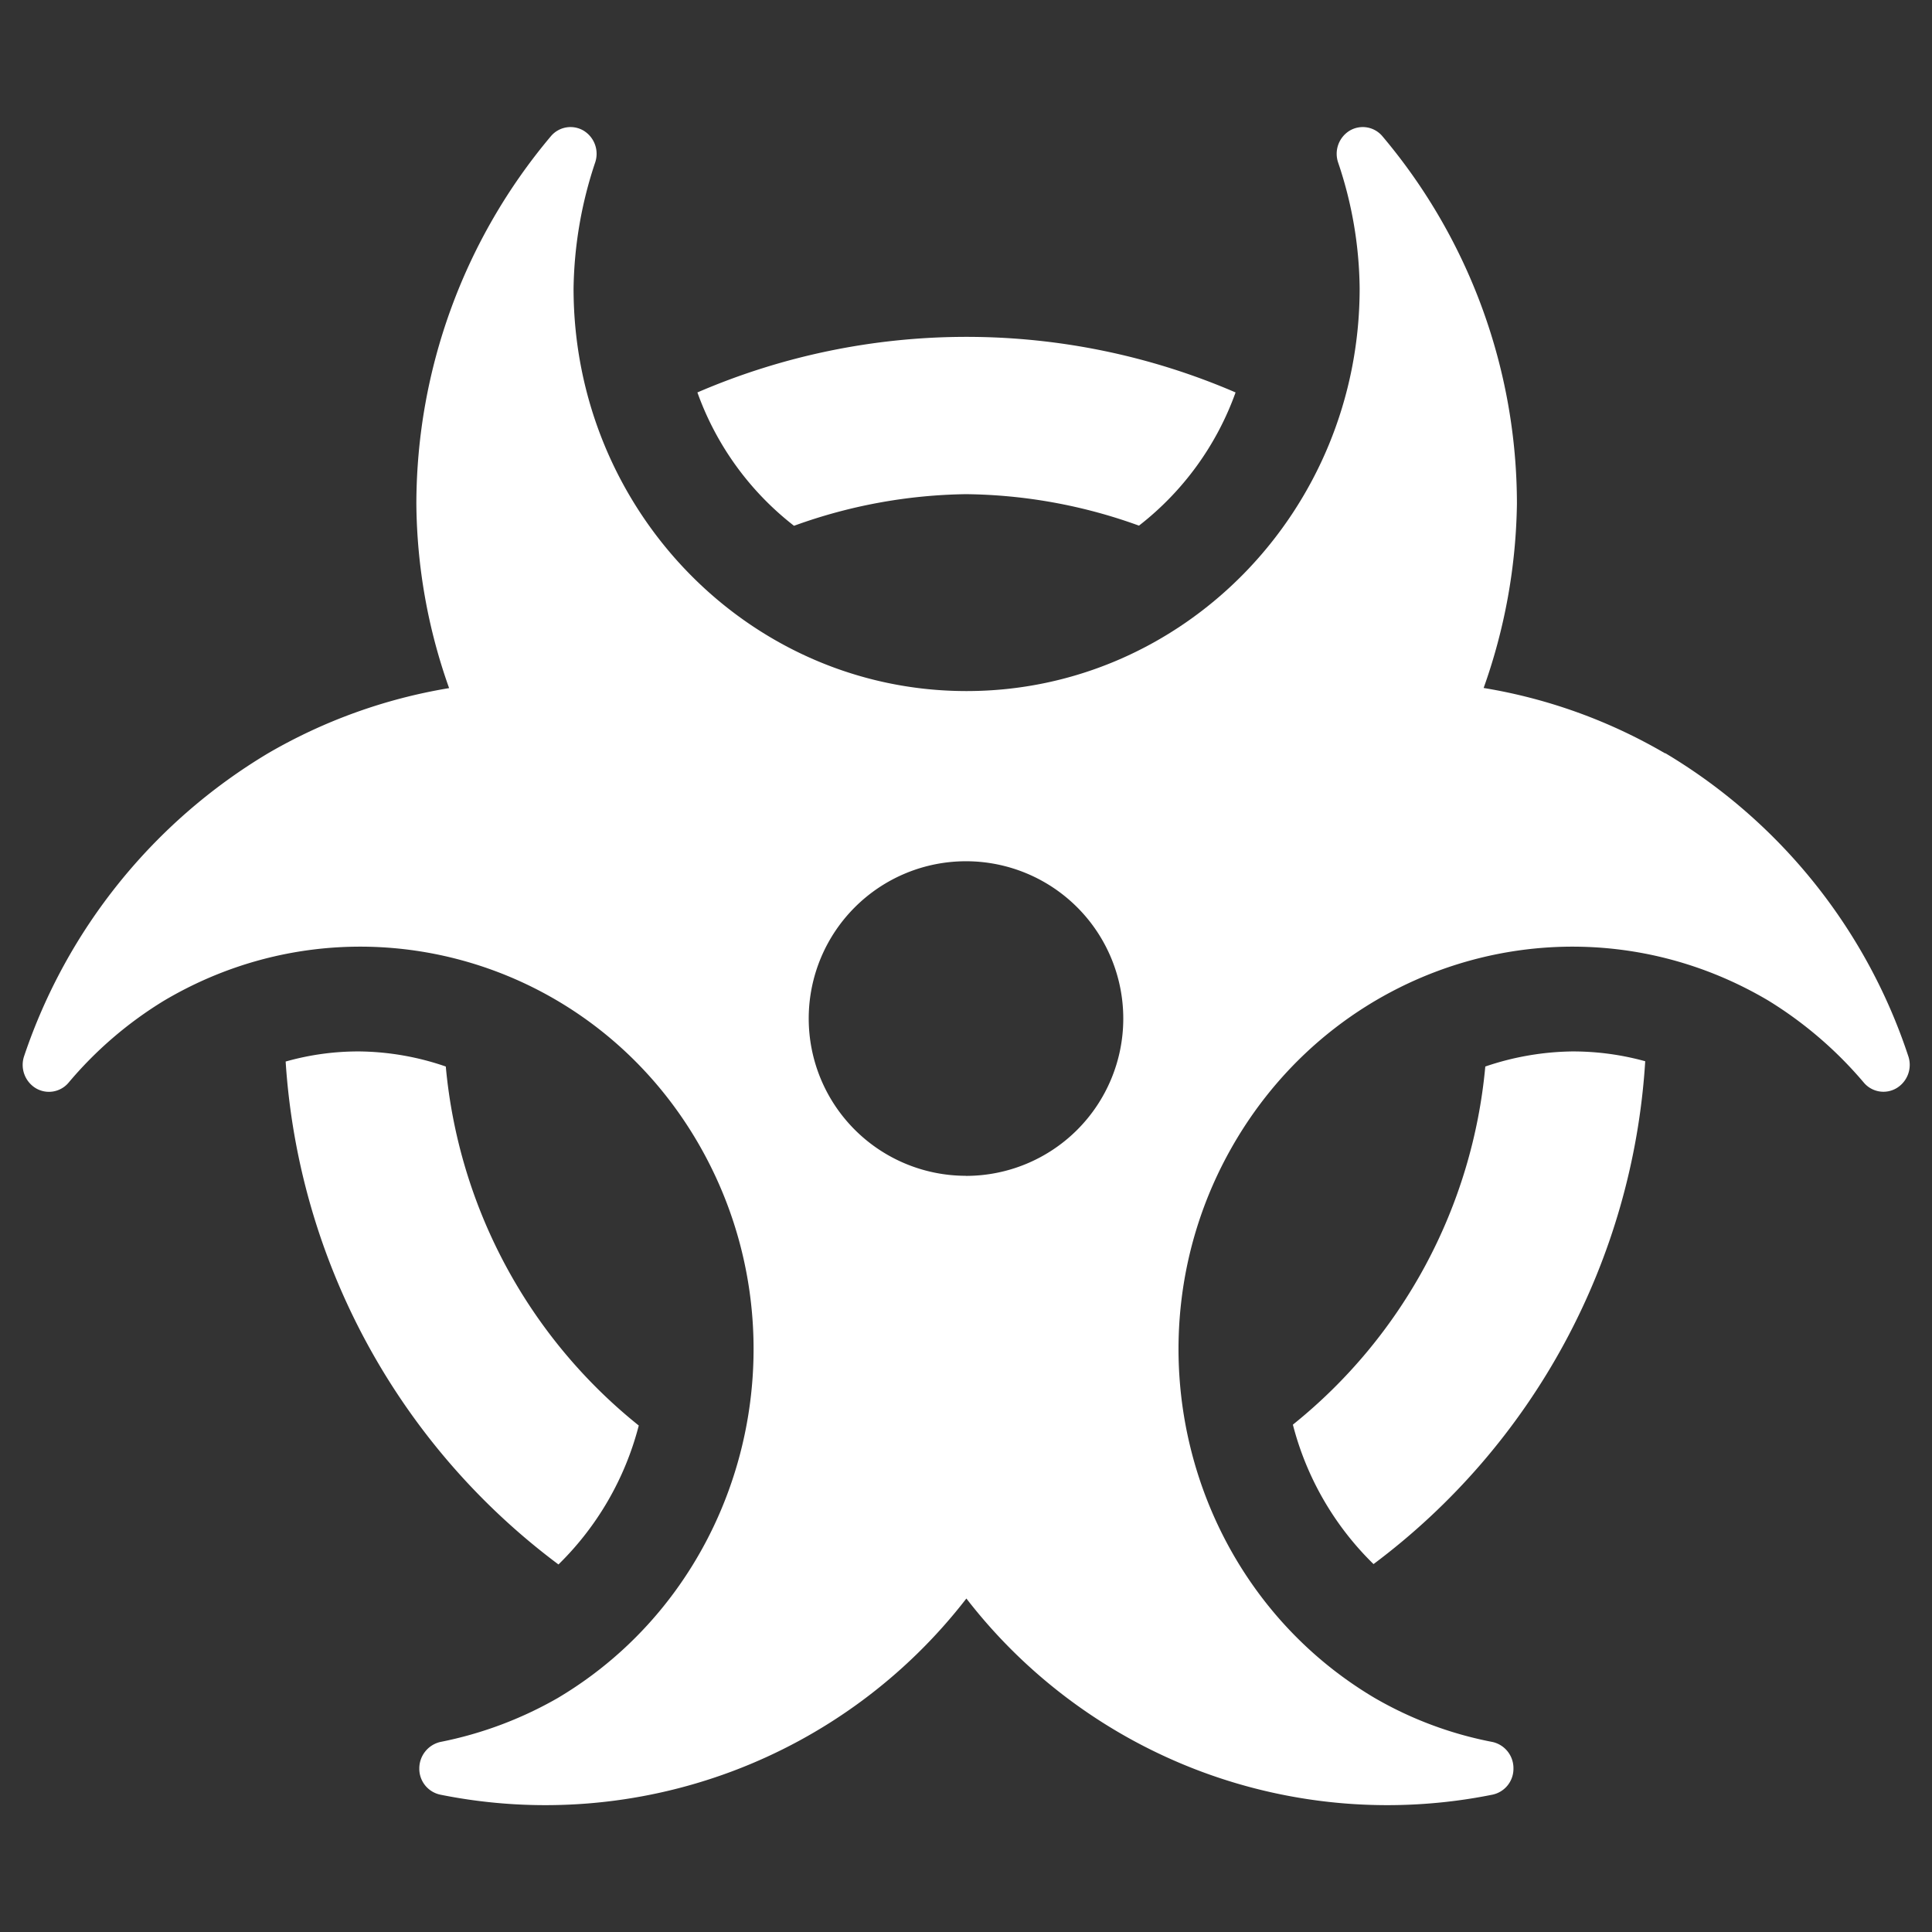 <svg id="Layer_1" data-name="Layer 1" xmlns="http://www.w3.org/2000/svg" viewBox="0 0 256 256"><rect x="0" y="0" width="256" height="256" fill="#333333" stroke="none"/><defs><style>.cls-1{fill:#fff;}</style></defs><title>bio</title><path class="cls-1" d="M128,65.48a69.18,69.18,0,0,1,22.92,4.17A39,39,0,0,0,163.72,52a90,90,0,0,0-71.31,0,39,39,0,0,0,12.8,17.67A69.37,69.37,0,0,1,128,65.48ZM74,207.3a39.57,39.57,0,0,0,10.64-18.41,69,69,0,0,1-25.57-47.57,36.17,36.17,0,0,0-11.46-2,35.31,35.31,0,0,0-9.76,1.34A90.41,90.41,0,0,0,74,207.3Zm97.32-18.5A39.64,39.64,0,0,0,182,207.25a90.14,90.14,0,0,0,36-66.63,36,36,0,0,0-9.64-1.3,37.07,37.07,0,0,0-11.55,2,68.92,68.92,0,0,1-25.48,47.44Zm49.27-89a70.22,70.22,0,0,0-24-8.64A75.74,75.74,0,0,0,201,66.78a75.57,75.57,0,0,0-17.8-48.7,3.4,3.4,0,0,0-4.34-.78,3.59,3.59,0,0,0-1.56,4.21,53.34,53.34,0,0,1,2.86,16.71c0,29.43-23.35,53.35-52.09,53.35S76,67.65,76,38.22a54.74,54.74,0,0,1,2.87-16.71,3.59,3.59,0,0,0-1.56-4.21,3.4,3.4,0,0,0-4.34.78,75.79,75.79,0,0,0-17.8,48.7,74.41,74.41,0,0,0,4.34,24.4,70.57,70.57,0,0,0-24,8.64A74.34,74.34,0,0,0,3.2,139.93a3.62,3.62,0,0,0,1.52,4.25,3.4,3.4,0,0,0,4.34-.69,51.62,51.62,0,0,1,12.68-10.9c24.87-14.72,56.78-6,71.14,19.53s5.82,58.17-19,72.89a51.17,51.17,0,0,1-15.54,5.81,3.6,3.6,0,0,0-2.78,3.52,3.5,3.5,0,0,0,2.82,3.47,70.5,70.5,0,0,0,69.67-26,70.5,70.5,0,0,0,69.67,26,3.5,3.5,0,0,0,2.82-3.47,3.55,3.55,0,0,0-2.78-3.52A49.76,49.76,0,0,1,182.17,225c-24.87-14.72-33.42-47.41-19-72.89s46.27-34.25,71.14-19.53a52.72,52.72,0,0,1,12.68,10.9,3.4,3.4,0,0,0,4.34.69,3.6,3.6,0,0,0,1.52-4.25,73.58,73.58,0,0,0-32.17-40.11Zm-92.63,56A20.84,20.84,0,1,1,148.84,135,20.84,20.84,0,0,1,128,155.81Z"/></svg>